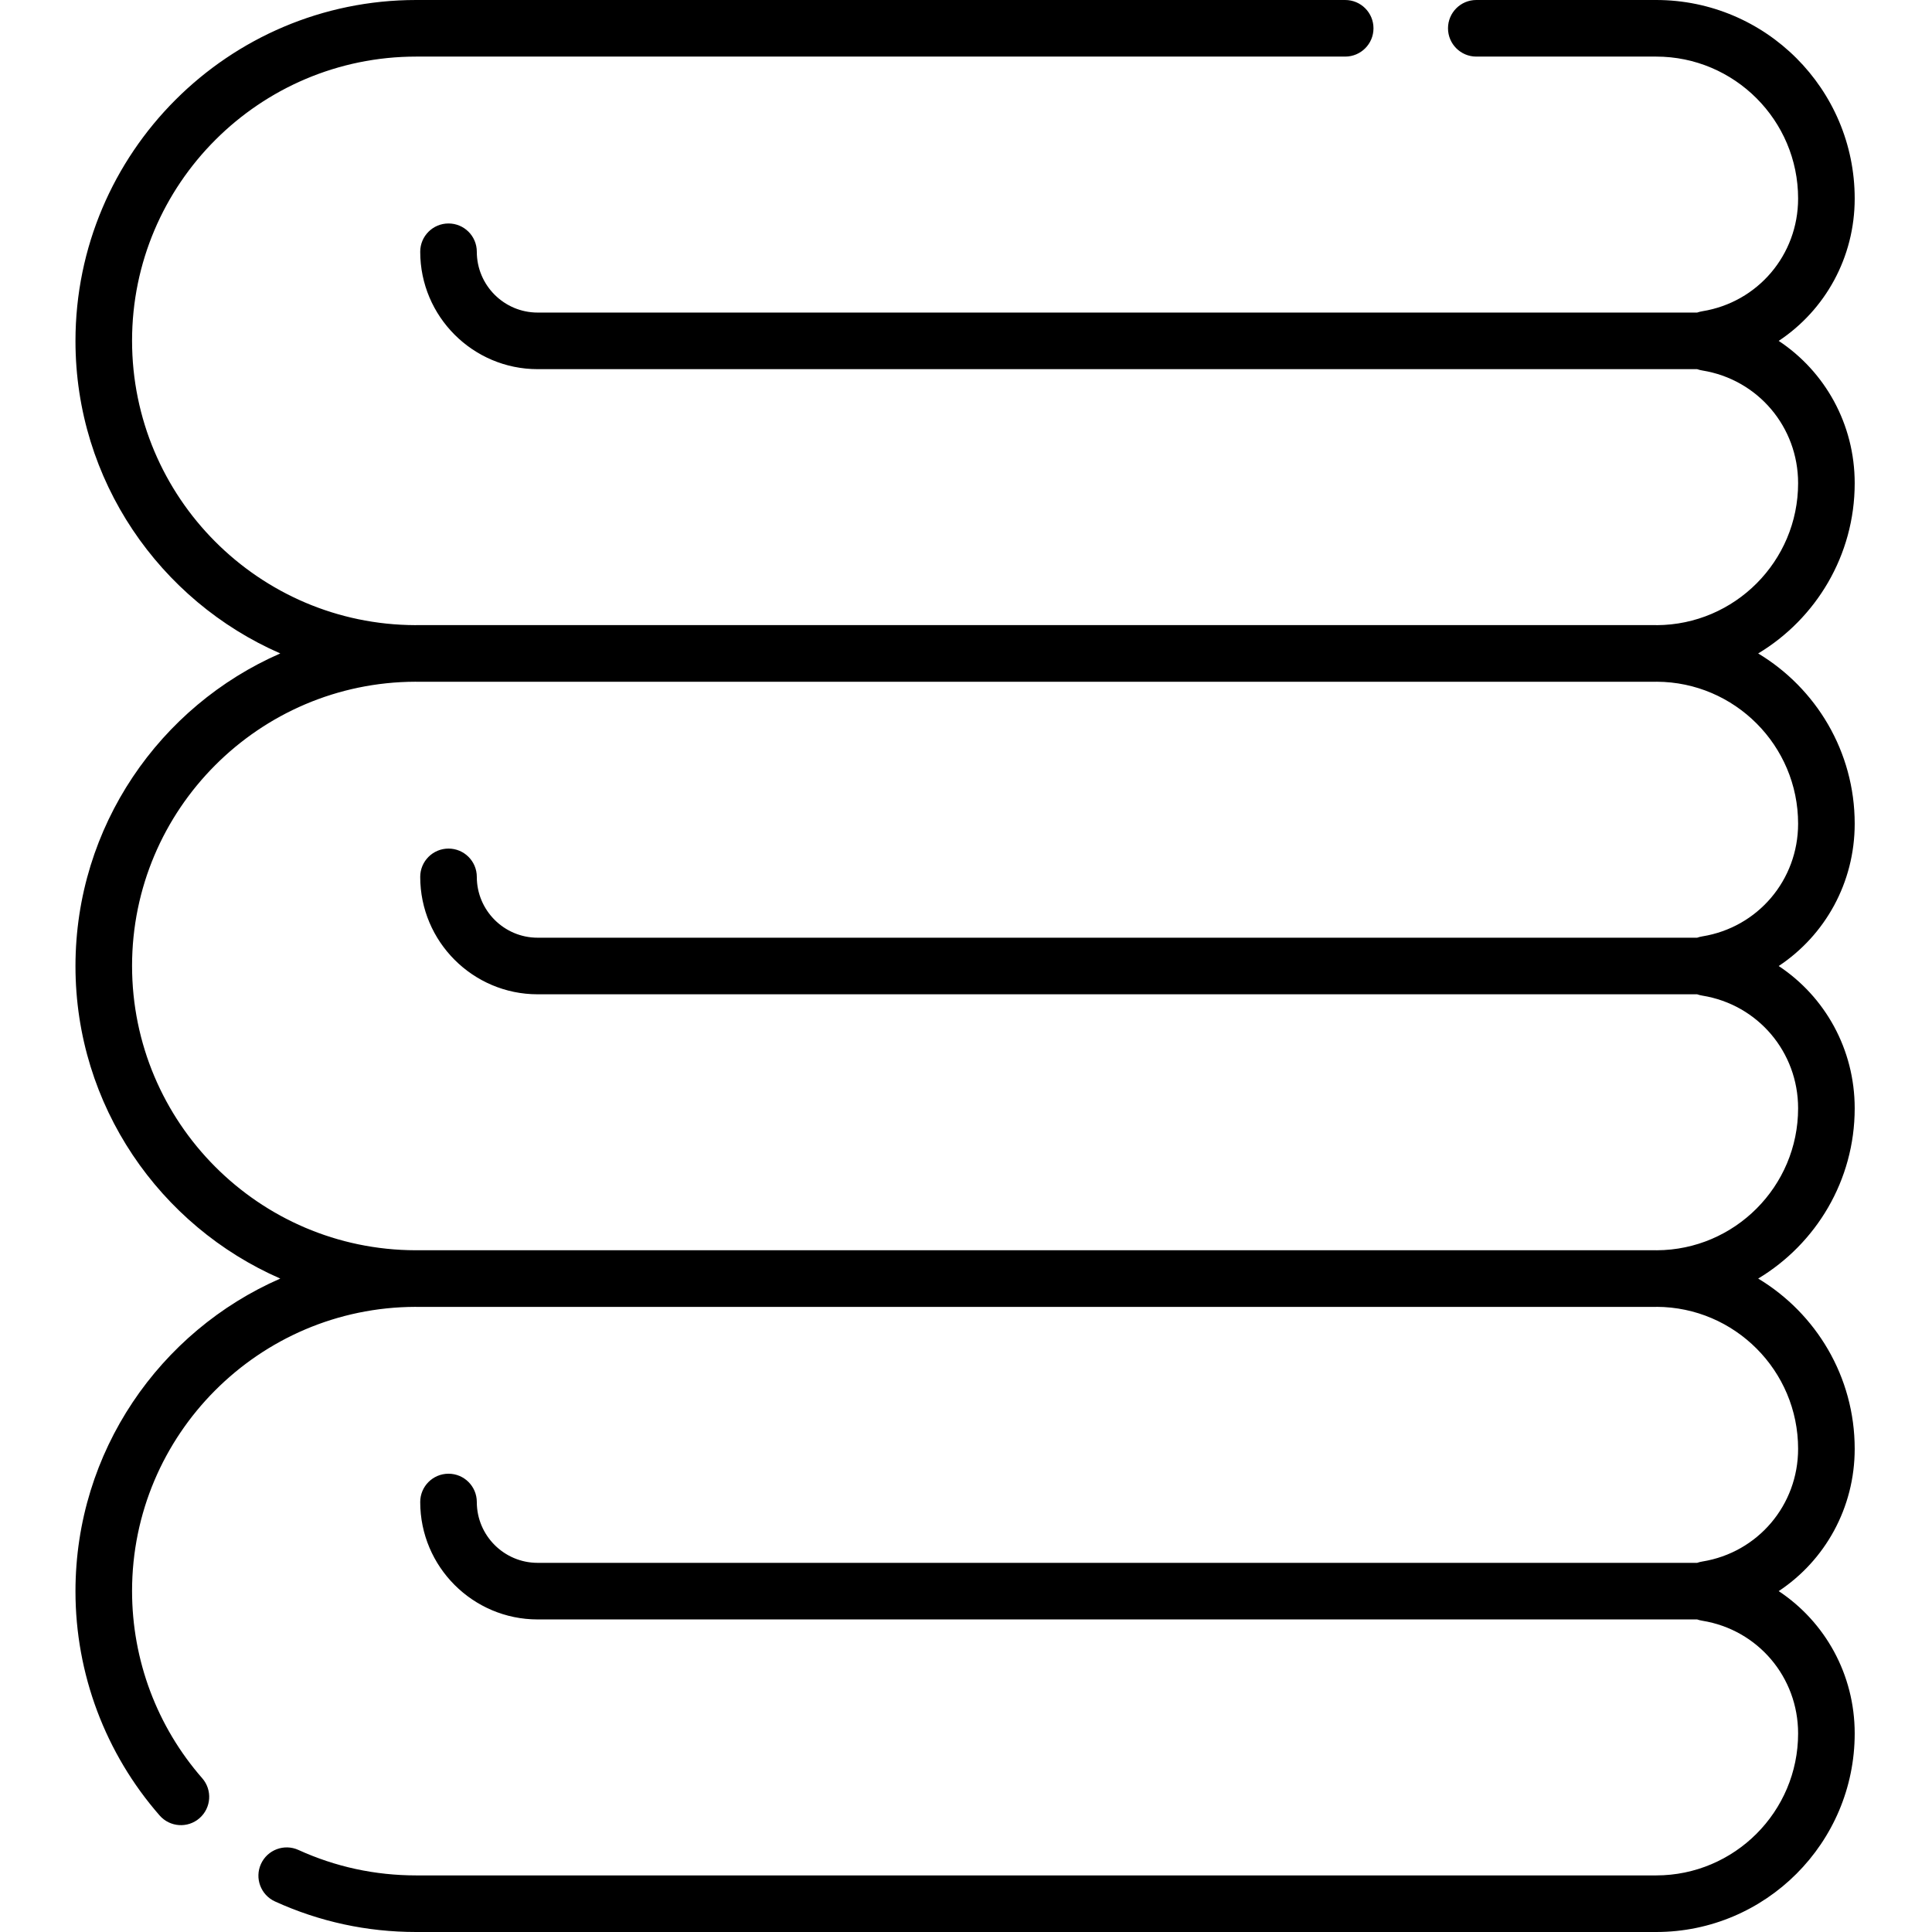<svg width="93" height="93" viewBox="0 0 93 93" fill="none" xmlns="http://www.w3.org/2000/svg">
<g clip-path="url(#clip0)">
<path d="M89.279 23.259C89.279 20.415 87.852 17.888 85.621 16.409C87.852 14.929 89.279 12.402 89.279 9.558C89.279 4.288 84.992 0 79.721 0H71.064C70.312 0 69.702 0.609 69.702 1.362C69.702 2.114 70.312 2.724 71.064 2.724H79.721C83.489 2.724 86.555 5.79 86.555 9.558C86.555 12.268 84.617 14.55 81.946 14.982C81.859 14.997 81.775 15.018 81.694 15.046H25.88C24.265 15.046 22.952 13.733 22.952 12.118C22.952 11.366 22.342 10.757 21.59 10.757C20.838 10.757 20.228 11.366 20.228 12.118C20.228 15.234 22.763 17.77 25.88 17.77H81.694C81.775 17.799 81.859 17.82 81.946 17.834C84.617 18.267 86.555 20.548 86.555 23.259C86.555 27.018 83.505 30.077 79.749 30.093C79.74 30.093 79.73 30.091 79.721 30.091H20.034C20.021 30.091 20.008 30.092 19.996 30.092C12.472 30.072 6.357 23.945 6.357 16.4C6.357 8.859 12.492 2.724 20.034 2.724H64.753C65.506 2.724 66.115 2.114 66.115 1.362C66.115 0.609 65.506 0 64.753 0H20.034C10.99 0 3.633 7.357 3.633 16.416C3.633 23.135 7.695 28.923 13.492 31.454C7.695 33.987 3.633 39.777 3.633 46.508C3.633 53.227 7.695 59.015 13.492 61.546C7.695 64.078 3.633 69.868 3.633 76.6C3.633 80.572 5.072 84.405 7.684 87.391C8.179 87.957 9.039 88.016 9.605 87.52C10.171 87.025 10.229 86.164 9.734 85.598C7.556 83.108 6.357 79.912 6.357 76.584C6.357 69.055 12.472 62.928 19.997 62.908C20.009 62.908 20.021 62.909 20.034 62.909H79.721C79.73 62.909 79.74 62.907 79.749 62.907C83.504 62.923 86.555 65.982 86.555 69.742C86.555 72.452 84.617 74.733 81.947 75.166C81.86 75.18 81.775 75.201 81.695 75.23H25.88C24.265 75.23 22.952 73.916 22.952 72.302C22.952 71.549 22.342 70.94 21.59 70.94C20.838 70.94 20.228 71.549 20.228 72.302C20.228 75.418 22.763 77.954 25.88 77.954H81.694C81.775 77.982 81.859 78.003 81.946 78.017C84.617 78.45 86.555 80.731 86.555 83.442C86.555 87.21 83.489 90.276 79.721 90.276H20.034C18.056 90.276 16.15 89.864 14.367 89.051C13.682 88.739 12.874 89.04 12.562 89.725C12.25 90.409 12.552 91.217 13.236 91.529C15.377 92.505 17.664 93 20.034 93H79.721C84.992 93 89.279 88.712 89.279 83.442C89.279 80.598 87.852 78.071 85.621 76.591C87.852 75.113 89.279 72.585 89.279 69.742C89.279 66.266 87.415 63.219 84.633 61.546C87.415 59.873 89.279 56.826 89.279 53.35C89.279 50.507 87.852 47.979 85.621 46.501C87.852 45.021 89.279 42.494 89.279 39.65C89.279 36.175 87.415 33.128 84.633 31.455C87.415 29.781 89.279 26.734 89.279 23.259ZM86.555 39.65C86.555 42.361 84.617 44.642 81.946 45.074C81.859 45.088 81.775 45.11 81.694 45.138H25.88C24.265 45.138 22.952 43.824 22.952 42.21C22.952 41.457 22.342 40.848 21.59 40.848C20.838 40.848 20.228 41.457 20.228 42.21C20.228 45.326 22.763 47.862 25.88 47.862H81.694C81.775 47.89 81.859 47.912 81.946 47.926C84.617 48.358 86.555 50.639 86.555 53.35C86.555 57.109 83.504 60.169 79.749 60.184C79.74 60.184 79.73 60.183 79.721 60.183H20.034C20.021 60.183 20.009 60.183 19.997 60.183C12.472 60.163 6.357 54.037 6.357 46.492C6.357 38.963 12.472 32.837 19.996 32.816C20.008 32.816 20.021 32.817 20.034 32.817H79.721C79.73 32.817 79.74 32.816 79.749 32.816C83.505 32.831 86.555 35.891 86.555 39.65Z" fill="black"/>
</g>
<defs>
<clipPath id="clip0">
<rect width="93" height="93" fill="white"/>
</clipPath>
</defs>
</svg>
